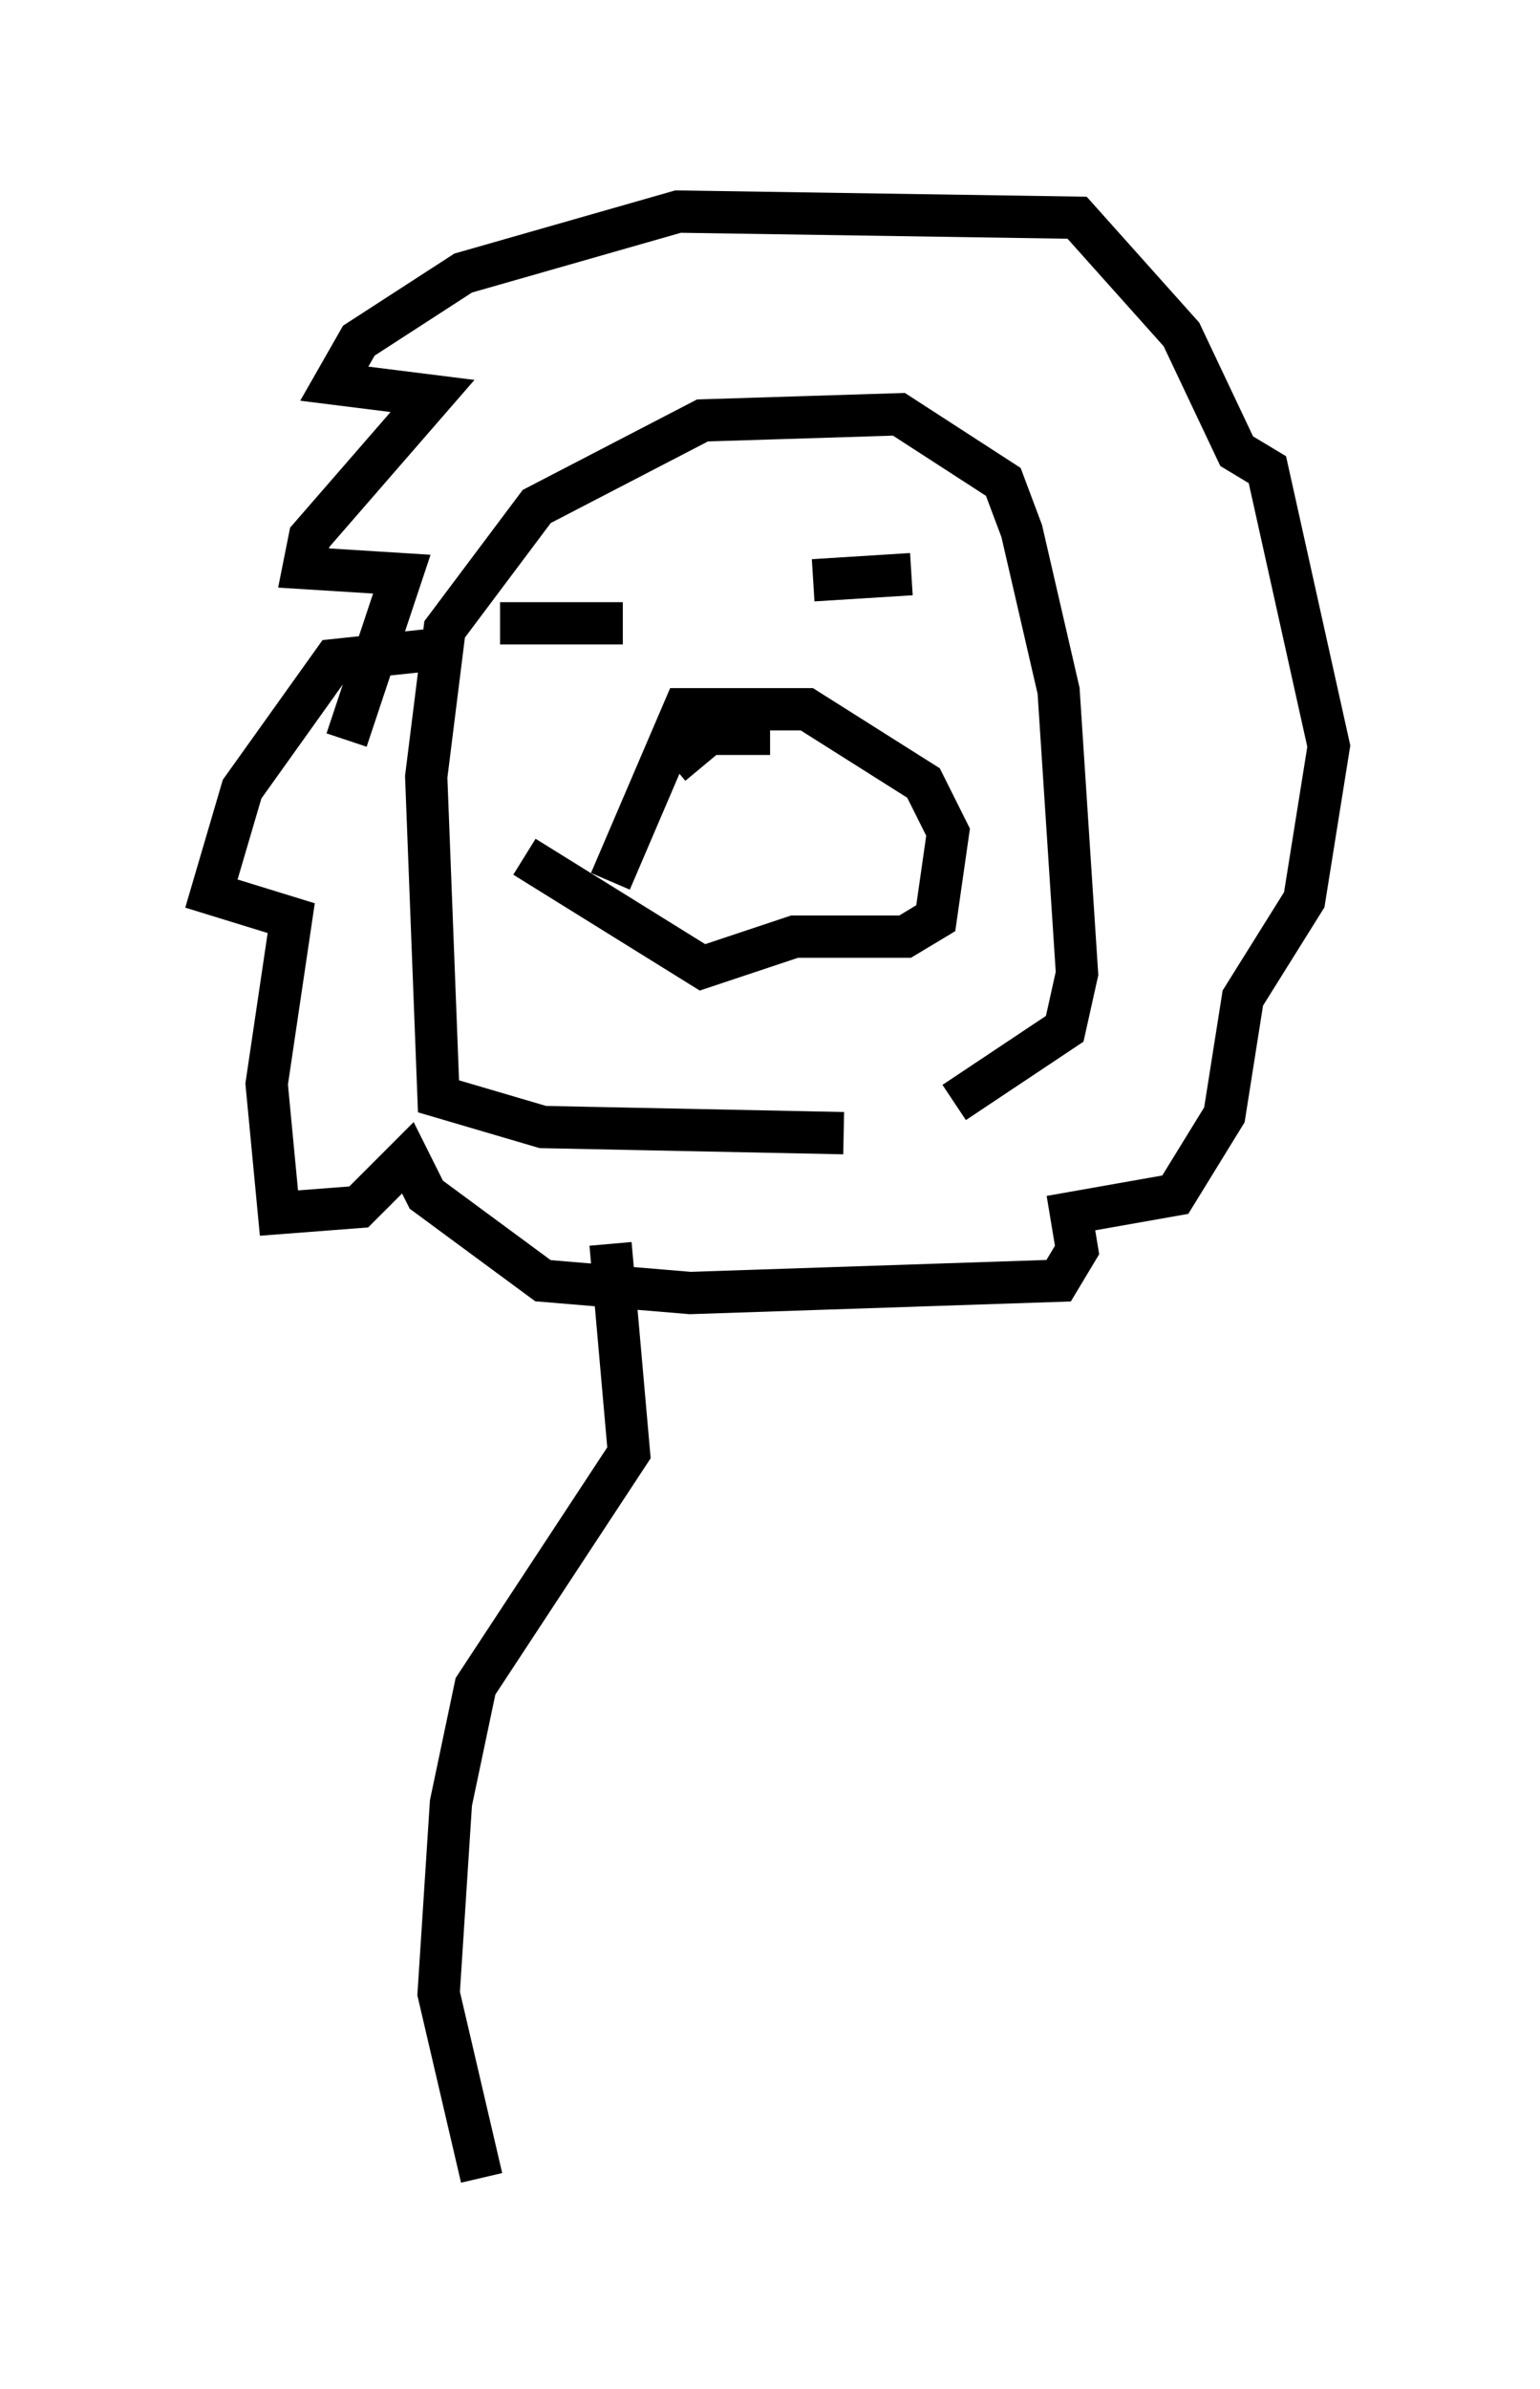 <?xml version="1.0" encoding="utf-8" ?>
<svg baseProfile="full" height="56.48" version="1.1" width="36.436" xmlns="http://www.w3.org/2000/svg" xmlns:ev="http://www.w3.org/2001/xml-events" xmlns:xlink="http://www.w3.org/1999/xlink"><defs /><rect fill="white" height="56.48" width="36.436" x="0" y="0" /><path d="M23.302, 25.771 m-3.341, 1.017 l-7.117, -0.145 -2.469, -0.726 l-0.291, -7.553 0.436, -3.486 l2.179, -2.905 3.922, -2.034 l4.648, -0.145 2.469, 1.598 l0.436, 1.162 0.872, 3.777 l0.436, 6.682 -0.291, 1.307 l-2.615, 1.743 m-10.168, -5.81 l4.212, 2.615 2.179, -0.726 l2.615, 0.0 0.726, -0.436 l0.291, -2.034 -0.581, -1.162 l-2.76, -1.743 -2.905, 0.0 l-1.743, 4.067 m1.453, -2.76 l0.872, -0.726 1.453, 0.0 l-0.726, 0.0 0.145, -0.872 m-6.972, -1.162 l-2.76, 0.291 -2.179, 3.05 l-0.726, 2.469 1.888, 0.581 l-0.581, 3.922 0.291, 3.05 l1.888, -0.145 1.162, -1.162 l0.436, 0.872 2.76, 2.034 l3.486, 0.291 8.715, -0.291 l0.436, -0.726 -0.145, -0.872 l2.469, -0.436 1.162, -1.888 l0.436, -2.76 1.453, -2.324 l0.581, -3.631 -1.453, -6.536 l-0.726, -0.436 -1.307, -2.76 l-2.469, -2.76 -9.441, -0.145 l-5.084, 1.453 -2.469, 1.598 l-0.581, 1.017 2.324, 0.291 l-2.905, 3.341 -0.145, 0.726 l2.324, 0.145 -1.307, 3.922 m11.039, -3.777 l2.324, -0.145 m-9.732, 1.162 l2.905, 0.0 m-0.291, 14.67 l0.436, 4.939 -3.631, 5.52 l-0.581, 2.76 -0.291, 4.503 l1.017, 4.358 " fill="none" stroke="black" stroke-width="1" /></svg>
